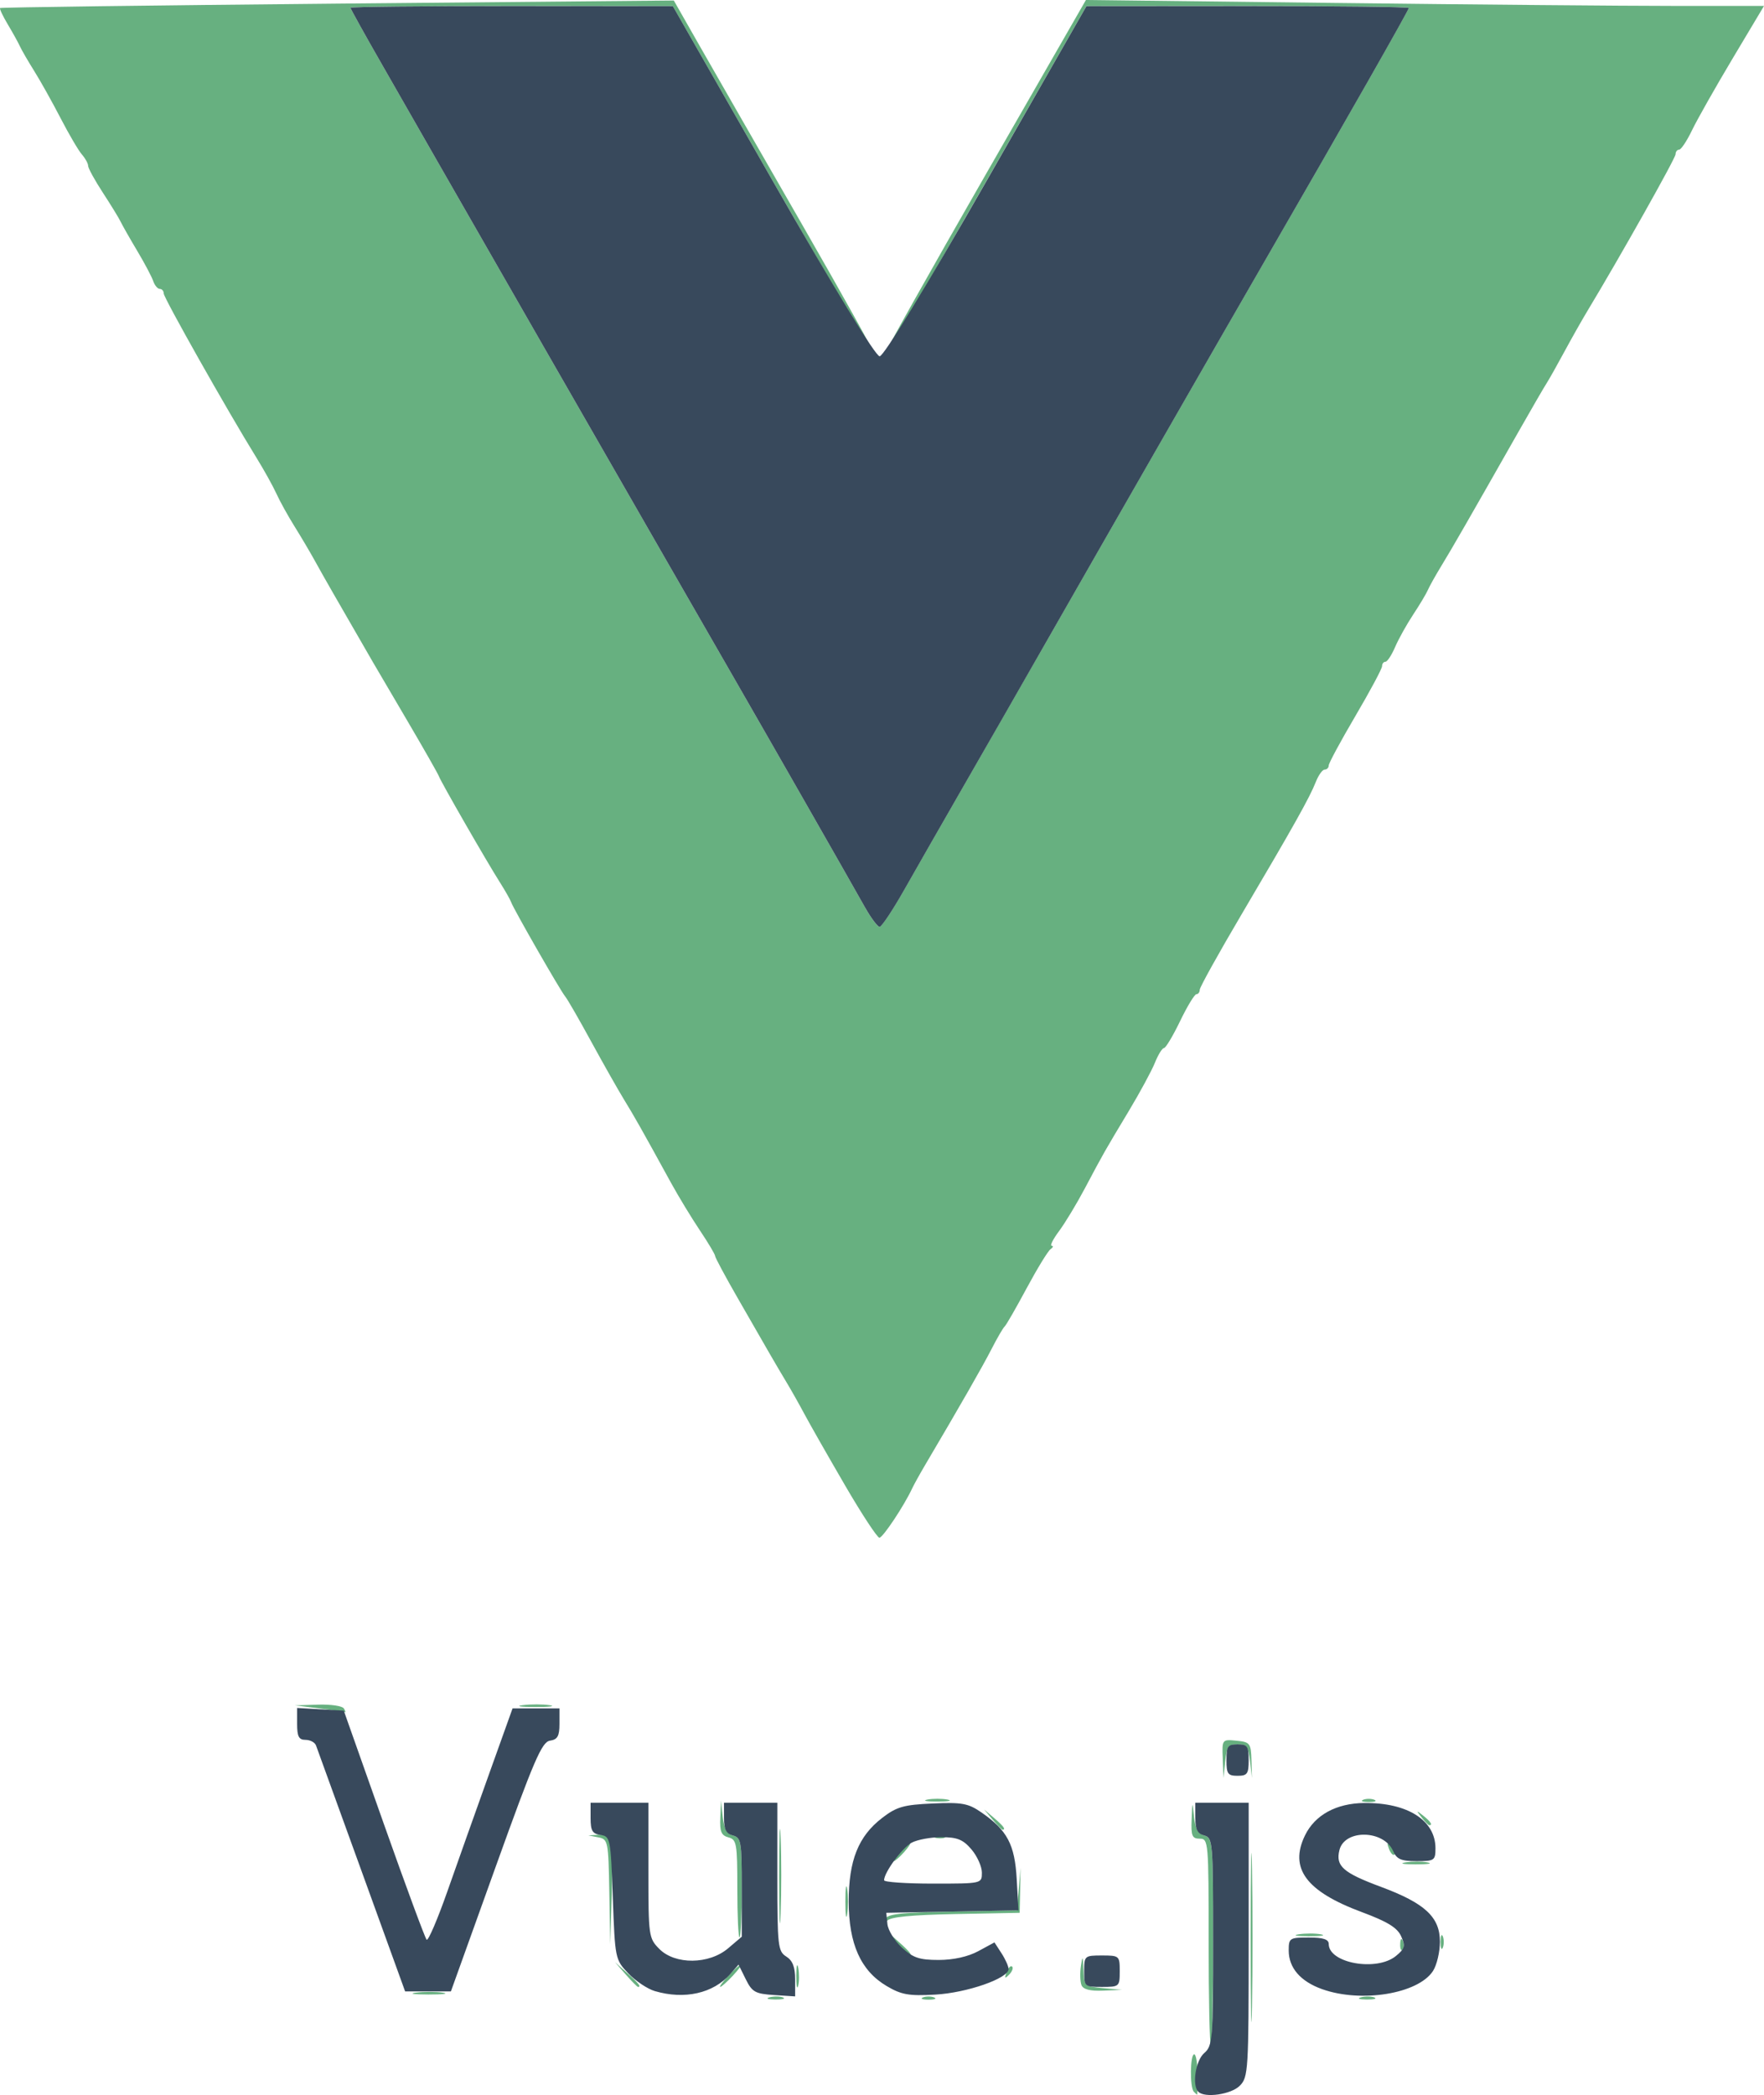 <?xml version="1.0" encoding="UTF-8" standalone="no"?>
<svg
   xmlns:dc="http://purl.org/dc/elements/1.1/"
   xmlns:cc="http://creativecommons.org/ns#"
   xmlns:rdf="http://www.w3.org/1999/02/22-rdf-syntax-ns#"
   xmlns:svg="http://www.w3.org/2000/svg"
   xmlns="http://www.w3.org/2000/svg"
   viewBox="0 0 169.967 201.855"
   height="201.855"
   width="169.967"
   id="svg819"
   version="1.1">
  <defs
     id="defs823" />
  <g
     transform="translate(-922.021,-514.627)"
     id="g1372">
    <path
       id="path1376"
       d="m 1037.05,716.165 c -0.394,-0.398 -0.362,-3.607 0.036,-3.607 0.177,0 0.321,0.876 0.321,1.948 0,1.071 -0.016,1.948 -0.036,1.948 -0.02,0 -0.164,-0.13 -0.321,-0.289 z m 5.474,-14.86 c 0,-7.26 0.059,-10.23 0.13,-6.6 0.072,3.63 0.072,9.57 0,13.201 -0.072,3.63 -0.13,0.66 -0.13,-6.6 z m -4.046,0.433 c 0,-9.666 -0.025,-9.954 -0.857,-9.954 -0.734,0 -0.847,-0.264 -0.785,-1.839 0.071,-1.823 0.074,-1.826 0.237,-0.261 0.117,1.115 0.41,1.643 0.999,1.799 0.795,0.21 0.834,0.677 0.834,10.215 0,5.497 -0.096,9.995 -0.214,9.995 -0.118,0 -0.214,-4.48 -0.214,-9.955 z m -42.3,5.327 c 0.417,-0.11 0.995,-0.103 1.285,0.016 0.29,0.119 -0.051,0.208 -0.758,0.2 -0.707,-0.009 -0.944,-0.106 -0.527,-0.216 z m 14.773,0.013 c 0.295,-0.12 0.777,-0.12 1.071,0 0.295,0.12 0.054,0.218 -0.535,0.218 -0.589,0 -0.83,-0.098 -0.536,-0.218 z m 42.209,-0.013 c 0.417,-0.11 0.995,-0.103 1.285,0.016 0.29,0.119 -0.051,0.208 -0.758,0.2 -0.707,-0.009 -0.944,-0.106 -0.527,-0.216 z m -91.044,-0.447 c 0.77,-0.096 1.927,-0.094 2.571,0.004 0.644,0.099 0.014,0.178 -1.4,0.175 -1.414,-0.003 -1.941,-0.083 -1.171,-0.18 z m 36.625,-1.634 c 0.005,-0.952 0.092,-1.291 0.195,-0.752 0.102,0.538 0.099,1.317 -0.009,1.731 -0.107,0.414 -0.191,-0.027 -0.186,-0.979 z m 27.481,0.902 c -0.128,-0.337 -0.151,-1.165 -0.051,-1.839 0.155,-1.048 0.191,-0.994 0.246,0.371 0.062,1.553 0.115,1.603 1.885,1.764 l 1.821,0.166 -1.834,0.076 c -1.241,0.051 -1.91,-0.123 -2.067,-0.537 z m -43.902,-1.01 -1.039,-1.19 1.178,1.049 c 1.101,0.981 1.375,1.331 1.039,1.331 -0.077,0 -0.607,-0.536 -1.178,-1.19 z m 9.887,0.108 c 0.553,-0.595 1.103,-1.082 1.22,-1.082 0.118,0 -0.239,0.487 -0.792,1.082 -0.553,0.595 -1.103,1.082 -1.22,1.082 -0.118,0 0.239,-0.487 0.792,-1.082 z m 26.805,-0.343 c 0.161,-0.427 0.401,-0.667 0.532,-0.534 0.132,0.133 3e-4,0.482 -0.292,0.776 -0.423,0.424 -0.472,0.375 -0.24,-0.242 z m -10.557,-2.795 -1.039,-1.19 1.178,1.049 c 1.101,0.981 1.375,1.331 1.039,1.331 -0.077,0 -0.607,-0.536 -1.178,-1.19 z m -11.36,-6.384 c -4.3e-4,-4.047 0.064,-5.76 0.143,-3.808 0.079,1.952 0.08,5.263 8.6e-4,7.358 -0.079,2.095 -0.144,0.497 -0.144,-3.549 z m 59.84,6.456 c 0.021,-0.504 0.122,-0.607 0.259,-0.261 0.124,0.312 0.109,0.686 -0.034,0.83 -0.142,0.144 -0.244,-0.112 -0.225,-0.568 z m 3.89,-0.18 c 0,-0.595 0.097,-0.839 0.216,-0.541 0.119,0.298 0.119,0.784 0,1.082 -0.119,0.298 -0.216,0.054 -0.216,-0.541 z m -80.095,-4.839 c -0.088,-4.865 -0.127,-5.062 -1.055,-5.243 l -0.964,-0.188 0.977,-0.059 c 0.538,-0.032 1.075,0.197 1.194,0.51 0.119,0.313 0.154,2.699 0.078,5.302 l -0.139,4.733 z m 12.334,-0.304 c 0,-4.346 -0.066,-4.728 -0.857,-4.937 -0.687,-0.182 -0.843,-0.556 -0.785,-1.89 l 0.072,-1.664 0.165,1.579 c 0.117,1.115 0.41,1.643 0.999,1.799 0.763,0.201 0.834,0.629 0.834,5.022 0,2.641 -0.096,4.801 -0.214,4.801 -0.118,0 -0.214,-2.12 -0.214,-4.71 z m 54.096,4.4 c 0.651,-0.1 1.615,-0.097 2.142,0.006 0.527,0.103 -0.01,0.184 -1.184,0.181 -1.178,-0.003 -1.609,-0.087 -0.958,-0.187 z m -43.685,-3.152 c 0,-1.309 0.08,-1.845 0.178,-1.19 0.098,0.655 0.098,1.726 0,2.38 -0.098,0.655 -0.178,0.119 -0.178,-1.19 z m 3.837,1.731 c 0.143,-0.532 1.303,-0.671 6.436,-0.769 l 6.261,-0.12 0.174,-2.044 0.174,-2.044 -0.044,2.164 -0.044,2.164 -6.195,0.121 c -4.27,0.083 -6.31,0.285 -6.566,0.649 -0.268,0.381 -0.323,0.347 -0.197,-0.121 z m 50.131,-5.504 c 0.651,-0.1 1.615,-0.097 2.142,0.006 0.527,0.103 -0.01,0.184 -1.184,0.181 -1.178,-0.003 -1.609,-0.087 -0.958,-0.187 z m -48.741,-0.988 c 0.426,-0.476 0.872,-0.866 0.99,-0.866 0.118,0 -0.135,0.39 -0.561,0.866 -0.426,0.476 -0.872,0.866 -0.99,0.866 -0.118,0 0.135,-0.39 0.561,-0.866 z m 47.156,-0.306 c -0.233,-0.617 -0.183,-0.667 0.24,-0.242 0.293,0.294 0.424,0.643 0.292,0.776 -0.132,0.133 -0.371,-0.107 -0.532,-0.534 z m -43.594,-1.288 c 0.309,-0.125 0.679,-0.11 0.821,0.034 0.142,0.144 -0.111,0.246 -0.562,0.227 -0.499,-0.021 -0.601,-0.123 -0.259,-0.261 z m 5.395,-1.544 -0.816,-0.974 0.964,0.824 c 0.906,0.775 1.159,1.123 0.816,1.123 -0.081,0 -0.515,-0.438 -0.964,-0.974 z m 41.33,-0.216 c -0.533,-0.686 -0.518,-0.702 0.162,-0.163 0.714,0.565 0.941,0.921 0.588,0.921 -0.089,0 -0.426,-0.341 -0.75,-0.757 z m -47.609,-1.712 c 0.53,-0.103 1.398,-0.103 1.928,0 0.53,0.103 0.096,0.188 -0.964,0.188 -1.06,0 -1.494,-0.084 -0.964,-0.188 z m 41.987,0.019 c 0.294,-0.12 0.776,-0.12 1.071,0 0.295,0.12 0.054,0.218 -0.535,0.218 -0.589,0 -0.83,-0.098 -0.535,-0.218 z m -13.531,-3.961 c -0.072,-1.858 -0.065,-1.866 1.32,-1.731 1.306,0.127 1.396,0.243 1.444,1.867 l 0.051,1.731 -0.184,-1.623 c -0.155,-1.369 -0.344,-1.623 -1.204,-1.623 -0.862,0 -1.045,0.25 -1.187,1.623 l -0.168,1.623 -0.072,-1.867 z m -87.045,-4.842 -2.356,-0.292 2.224,-0.07 c 1.223,-0.039 2.343,0.124 2.489,0.362 0.146,0.238 0.205,0.401 0.132,0.362 -0.073,-0.039 -1.193,-0.202 -2.489,-0.362 z m 19.609,-0.314 c 0.77,-0.096 1.927,-0.094 2.571,0.004 0.644,0.099 0.014,0.178 -1.4,0.175 -1.414,-0.003 -1.941,-0.083 -1.171,-0.18 z m 31.019,-21.218 c -1.628,-2.797 -3.376,-5.865 -3.883,-6.817 -0.508,-0.952 -1.277,-2.316 -1.708,-3.03 -0.432,-0.714 -1.177,-1.98 -1.656,-2.813 -0.479,-0.833 -1.856,-3.228 -3.06,-5.322 -1.204,-2.094 -2.189,-3.93 -2.189,-4.08 0,-0.15 -0.662,-1.261 -1.471,-2.469 -0.809,-1.208 -2.058,-3.267 -2.777,-4.576 -2.829,-5.155 -3.497,-6.339 -4.519,-8.007 -0.583,-0.952 -2.016,-3.484 -3.185,-5.626 -1.168,-2.142 -2.291,-4.09 -2.495,-4.328 -0.441,-0.515 -4.98,-8.431 -5.203,-9.075 -0.085,-0.246 -0.587,-1.129 -1.115,-1.962 -1.271,-2.005 -5.647,-9.617 -5.852,-10.182 -0.089,-0.244 -1.475,-2.679 -3.081,-5.41 -1.606,-2.731 -3.089,-5.258 -3.295,-5.615 -3.57,-6.176 -4.769,-8.269 -5.501,-9.602 -0.482,-0.877 -1.393,-2.422 -2.025,-3.432 -0.632,-1.011 -1.42,-2.435 -1.752,-3.166 -0.332,-0.731 -1.206,-2.302 -1.942,-3.493 -2.751,-4.449 -8.914,-15.367 -8.914,-15.791 0,-0.242 -0.17,-0.44 -0.378,-0.44 -0.208,0 -0.494,-0.341 -0.635,-0.757 -0.141,-0.417 -0.838,-1.731 -1.548,-2.921 -0.71,-1.19 -1.422,-2.443 -1.583,-2.783 -0.16,-0.34 -0.932,-1.602 -1.716,-2.803 -0.783,-1.201 -1.424,-2.368 -1.424,-2.593 0,-0.225 -0.269,-0.716 -0.598,-1.092 -0.329,-0.376 -1.253,-1.949 -2.054,-3.497 -0.801,-1.547 -1.944,-3.592 -2.54,-4.544 -0.596,-0.952 -1.216,-2.023 -1.378,-2.38 -0.162,-0.357 -0.687,-1.306 -1.167,-2.108 -0.48,-0.802 -0.816,-1.515 -0.746,-1.583 0.07,-0.069 14.704,-0.26 32.521,-0.426 l 32.394,-0.301 2.553,4.481 c 1.404,2.465 5.783,10.1 9.73,16.967 3.947,6.867 7.111,12.552 7.03,12.634 -0.081,0.082 -4.48,-7.431 -9.776,-16.694 l -9.629,-16.843 -15.531,-0.011 c -8.542,-0.006 -15.531,0.068 -15.531,0.165 0,0.097 1.379,2.58 3.064,5.518 1.685,2.938 4.064,7.095 5.285,9.237 1.221,2.142 5.856,10.225 10.298,17.961 4.443,7.736 9.643,16.793 11.556,20.125 1.913,3.333 4.993,8.689 6.844,11.902 3.452,5.993 10.7,18.683 12.546,21.965 0.569,1.012 1.194,1.839 1.389,1.839 0.195,0 1.264,-1.607 2.376,-3.571 1.112,-1.964 3.703,-6.492 5.758,-10.063 2.054,-3.571 5.571,-9.706 7.814,-13.633 6.813,-11.929 16.483,-28.784 21.106,-36.788 7.896,-13.671 13.932,-24.274 13.932,-24.473 0,-0.108 -6.989,-0.191 -15.531,-0.185 l -15.531,0.011 -9.633,16.839 c -5.298,9.261 -9.698,16.773 -9.777,16.693 -0.079,-0.08 4.246,-7.792 9.611,-17.136 l 9.756,-16.99 24.015,0.286 c 13.208,0.157 27.908,0.286 32.667,0.286 l 8.653,4.2e-4 -3.025,5.067 c -1.664,2.787 -3.427,5.903 -3.918,6.925 -0.491,1.022 -1.048,1.858 -1.237,1.858 -0.189,0 -0.343,0.2 -0.343,0.444 0,0.378 -5.362,9.91 -8.465,15.05 -0.532,0.881 -1.546,2.673 -2.253,3.983 -0.707,1.309 -1.475,2.673 -1.707,3.03 -0.232,0.357 -1.418,2.402 -2.635,4.544 -4.971,8.749 -6.457,11.334 -7.465,12.984 -0.582,0.952 -1.182,2.023 -1.335,2.38 -0.152,0.357 -0.792,1.428 -1.421,2.38 -0.629,0.952 -1.415,2.364 -1.746,3.138 -0.332,0.774 -0.749,1.407 -0.927,1.407 -0.178,0 -0.324,0.192 -0.324,0.428 0,0.235 -1.157,2.396 -2.571,4.801 -1.414,2.405 -2.571,4.55 -2.571,4.766 0,0.216 -0.174,0.393 -0.387,0.393 -0.213,0 -0.597,0.536 -0.855,1.19 -0.593,1.508 -2.125,4.239 -7.159,12.771 -2.213,3.751 -4.024,7.013 -4.024,7.249 0,0.236 -0.145,0.43 -0.321,0.431 -0.177,4.3e-4 -0.885,1.169 -1.574,2.597 -0.689,1.428 -1.389,2.596 -1.555,2.596 -0.166,0 -0.557,0.633 -0.868,1.407 -0.312,0.774 -1.444,2.866 -2.515,4.65 -2.357,3.923 -2.438,4.064 -4.241,7.466 -0.789,1.489 -1.908,3.34 -2.485,4.114 -0.577,0.774 -0.895,1.41 -0.707,1.413 0.189,0.003 0.139,0.15 -0.11,0.325 -0.249,0.175 -1.289,1.876 -2.312,3.78 -1.022,1.904 -1.975,3.56 -2.118,3.679 -0.142,0.119 -0.708,1.093 -1.257,2.164 -0.868,1.694 -2.982,5.385 -6.384,11.149 -0.525,0.89 -1.091,1.911 -1.257,2.268 -0.783,1.683 -2.828,4.761 -3.163,4.761 -0.206,0 -1.707,-2.288 -3.335,-5.085 z"
       style="fill:#67b080;stroke-width:0.431" />
    <path
       id="path1374"
       d="m 1037.479,716.165 c -0.623,-0.63 -0.259,-3.005 0.571,-3.723 0.811,-0.701 0.857,-1.277 0.857,-10.74 0,-9.635 -0.031,-10.008 -0.857,-10.226 -0.644,-0.17 -0.857,-0.59 -0.857,-1.691 v -1.464 h 2.571 2.571 v 13.201 c 0,12.623 -0.037,13.238 -0.857,14.066 -0.83,0.838 -3.377,1.206 -3.999,0.577 z m -52.357,-9.694 c -0.716,-0.21 -1.873,-0.984 -2.571,-1.719 -1.253,-1.32 -1.272,-1.411 -1.483,-7.261 -0.208,-5.739 -0.244,-5.929 -1.178,-6.063 -0.786,-0.113 -0.964,-0.413 -0.964,-1.623 v -1.485 h 2.785 2.785 v 6.512 c 0,6.337 0.028,6.54 1.052,7.574 1.519,1.535 4.787,1.506 6.627,-0.058 l 1.318,-1.12 V 696.466 c 0,-4.399 -0.066,-4.78 -0.857,-4.989 -0.644,-0.17 -0.857,-0.59 -0.857,-1.691 v -1.464 h 2.571 2.571 v 7.138 c 0,6.669 0.056,7.173 0.857,7.678 0.614,0.387 0.857,1.009 0.857,2.191 v 1.651 l -2.035,-0.132 c -1.809,-0.117 -2.112,-0.287 -2.726,-1.53 l -0.691,-1.398 -0.808,0.916 c -1.633,1.852 -4.394,2.474 -7.251,1.635 z m 22.327,-0.492 c -2.49,-1.473 -3.649,-4.054 -3.652,-8.136 0,-3.965 0.926,-6.29 3.219,-8.057 1.395,-1.075 2.07,-1.268 4.867,-1.393 2.836,-0.126 3.431,-0.017 4.707,0.866 2.486,1.72 3.208,3.086 3.394,6.422 l 0.168,3.004 -6.367,0.12 -6.367,0.12 0.108,1.082 c 0.06,0.595 0.689,1.618 1.399,2.272 1.065,0.982 1.685,1.19 3.54,1.19 1.413,0 2.83,-0.314 3.812,-0.846 l 1.563,-0.846 0.68,1.048 c 0.374,0.576 0.679,1.26 0.679,1.52 0,0.896 -4.007,2.292 -7.069,2.463 -2.541,0.142 -3.256,0.015 -4.681,-0.828 z m 9.18,-10.925 c 0,-0.582 -0.452,-1.588 -1.003,-2.236 -0.81,-0.951 -1.367,-1.178 -2.894,-1.178 -1.04,0 -2.334,0.24 -2.876,0.533 -0.909,0.492 -2.648,2.862 -2.651,3.615 -9e-4,0.179 2.119,0.325 4.711,0.325 4.713,0 4.713,-2e-5 4.713,-1.058 z m 32.776,11.226 c -2.085,-0.747 -3.213,-2.055 -3.213,-3.724 0,-1.194 0.088,-1.25 1.928,-1.25 1.394,0 1.928,0.173 1.928,0.625 0,1.851 4.614,2.676 6.471,1.157 0.868,-0.71 0.932,-0.956 0.502,-1.911 -0.37,-0.821 -1.322,-1.404 -3.794,-2.323 -5.356,-1.992 -7.002,-4.212 -5.47,-7.379 0.956,-1.976 3.018,-3.104 5.72,-3.13 4.167,-0.04 6.855,1.671 6.855,4.363 0,1.171 -0.102,1.24 -1.826,1.24 -1.479,0 -1.907,-0.184 -2.249,-0.968 -0.897,-2.053 -4.674,-2.127 -5.177,-0.102 -0.384,1.546 0.337,2.185 4.002,3.548 4.245,1.578 5.68,2.913 5.68,5.285 0,0.984 -0.301,2.253 -0.668,2.819 -1.427,2.201 -6.918,3.1 -10.685,1.75 z m -92.541,-11.358 c -2.306,-6.368 -4.283,-11.821 -4.393,-12.119 -0.11,-0.298 -0.565,-0.541 -1.011,-0.541 -0.644,0 -0.811,-0.318 -0.811,-1.537 v -1.537 l 2.249,0.131 2.249,0.131 3.856,10.904 c 2.121,5.997 3.978,11.022 4.126,11.165 0.148,0.143 1.049,-1.958 2.002,-4.67 0.953,-2.712 2.755,-7.784 4.004,-11.273 l 2.272,-6.343 h 2.26 2.26 v 1.485 c 0,1.185 -0.185,1.513 -0.916,1.623 -0.783,0.118 -1.543,1.884 -5.23,12.149 l -4.315,12.01 h -2.205 -2.205 z m 69.619,9.63 c 0,-1.479 0.041,-1.515 1.714,-1.515 1.673,0 1.714,0.036 1.714,1.515 0,1.479 -0.041,1.515 -1.714,1.515 -1.673,0 -1.714,-0.036 -1.714,-1.515 z m 13.71,-20.342 c 0,-1.327 0.133,-1.515 1.071,-1.515 0.939,0 1.071,0.188 1.071,1.515 0,1.327 -0.133,1.515 -1.071,1.515 -0.939,0 -1.071,-0.188 -1.071,-1.515 z m -34.808,-82.125 c -1.846,-3.282 -9.094,-15.971 -12.546,-21.965 -1.851,-3.214 -4.931,-8.57 -6.844,-11.902 -1.913,-3.333 -7.114,-12.389 -11.556,-20.125 -4.443,-7.736 -9.077,-15.819 -10.298,-17.961 -1.221,-2.142 -3.6,-6.299 -5.285,-9.237 -1.685,-2.938 -3.064,-5.421 -3.064,-5.518 0,-0.097 6.989,-0.171 15.531,-0.165 l 15.531,0.011 9.64,16.867 c 5.944,10.401 9.886,16.866 10.283,16.865 0.394,-10e-4 4.367,-6.517 10.283,-16.867 l 9.64,-16.865 15.531,-0.011 c 8.542,-0.006 15.531,0.077 15.531,0.185 0,0.2 -6.036,10.803 -13.932,24.473 -4.623,8.004 -14.293,24.86 -21.106,36.788 -2.243,3.928 -5.759,10.063 -7.814,13.633 -2.054,3.571 -4.645,8.099 -5.758,10.063 -1.112,1.964 -2.182,3.571 -2.376,3.571 -0.195,0 -0.82,-0.828 -1.389,-1.839 z"
       style="fill:#38495c;stroke-width:0.431" />
  </g>
</svg>
